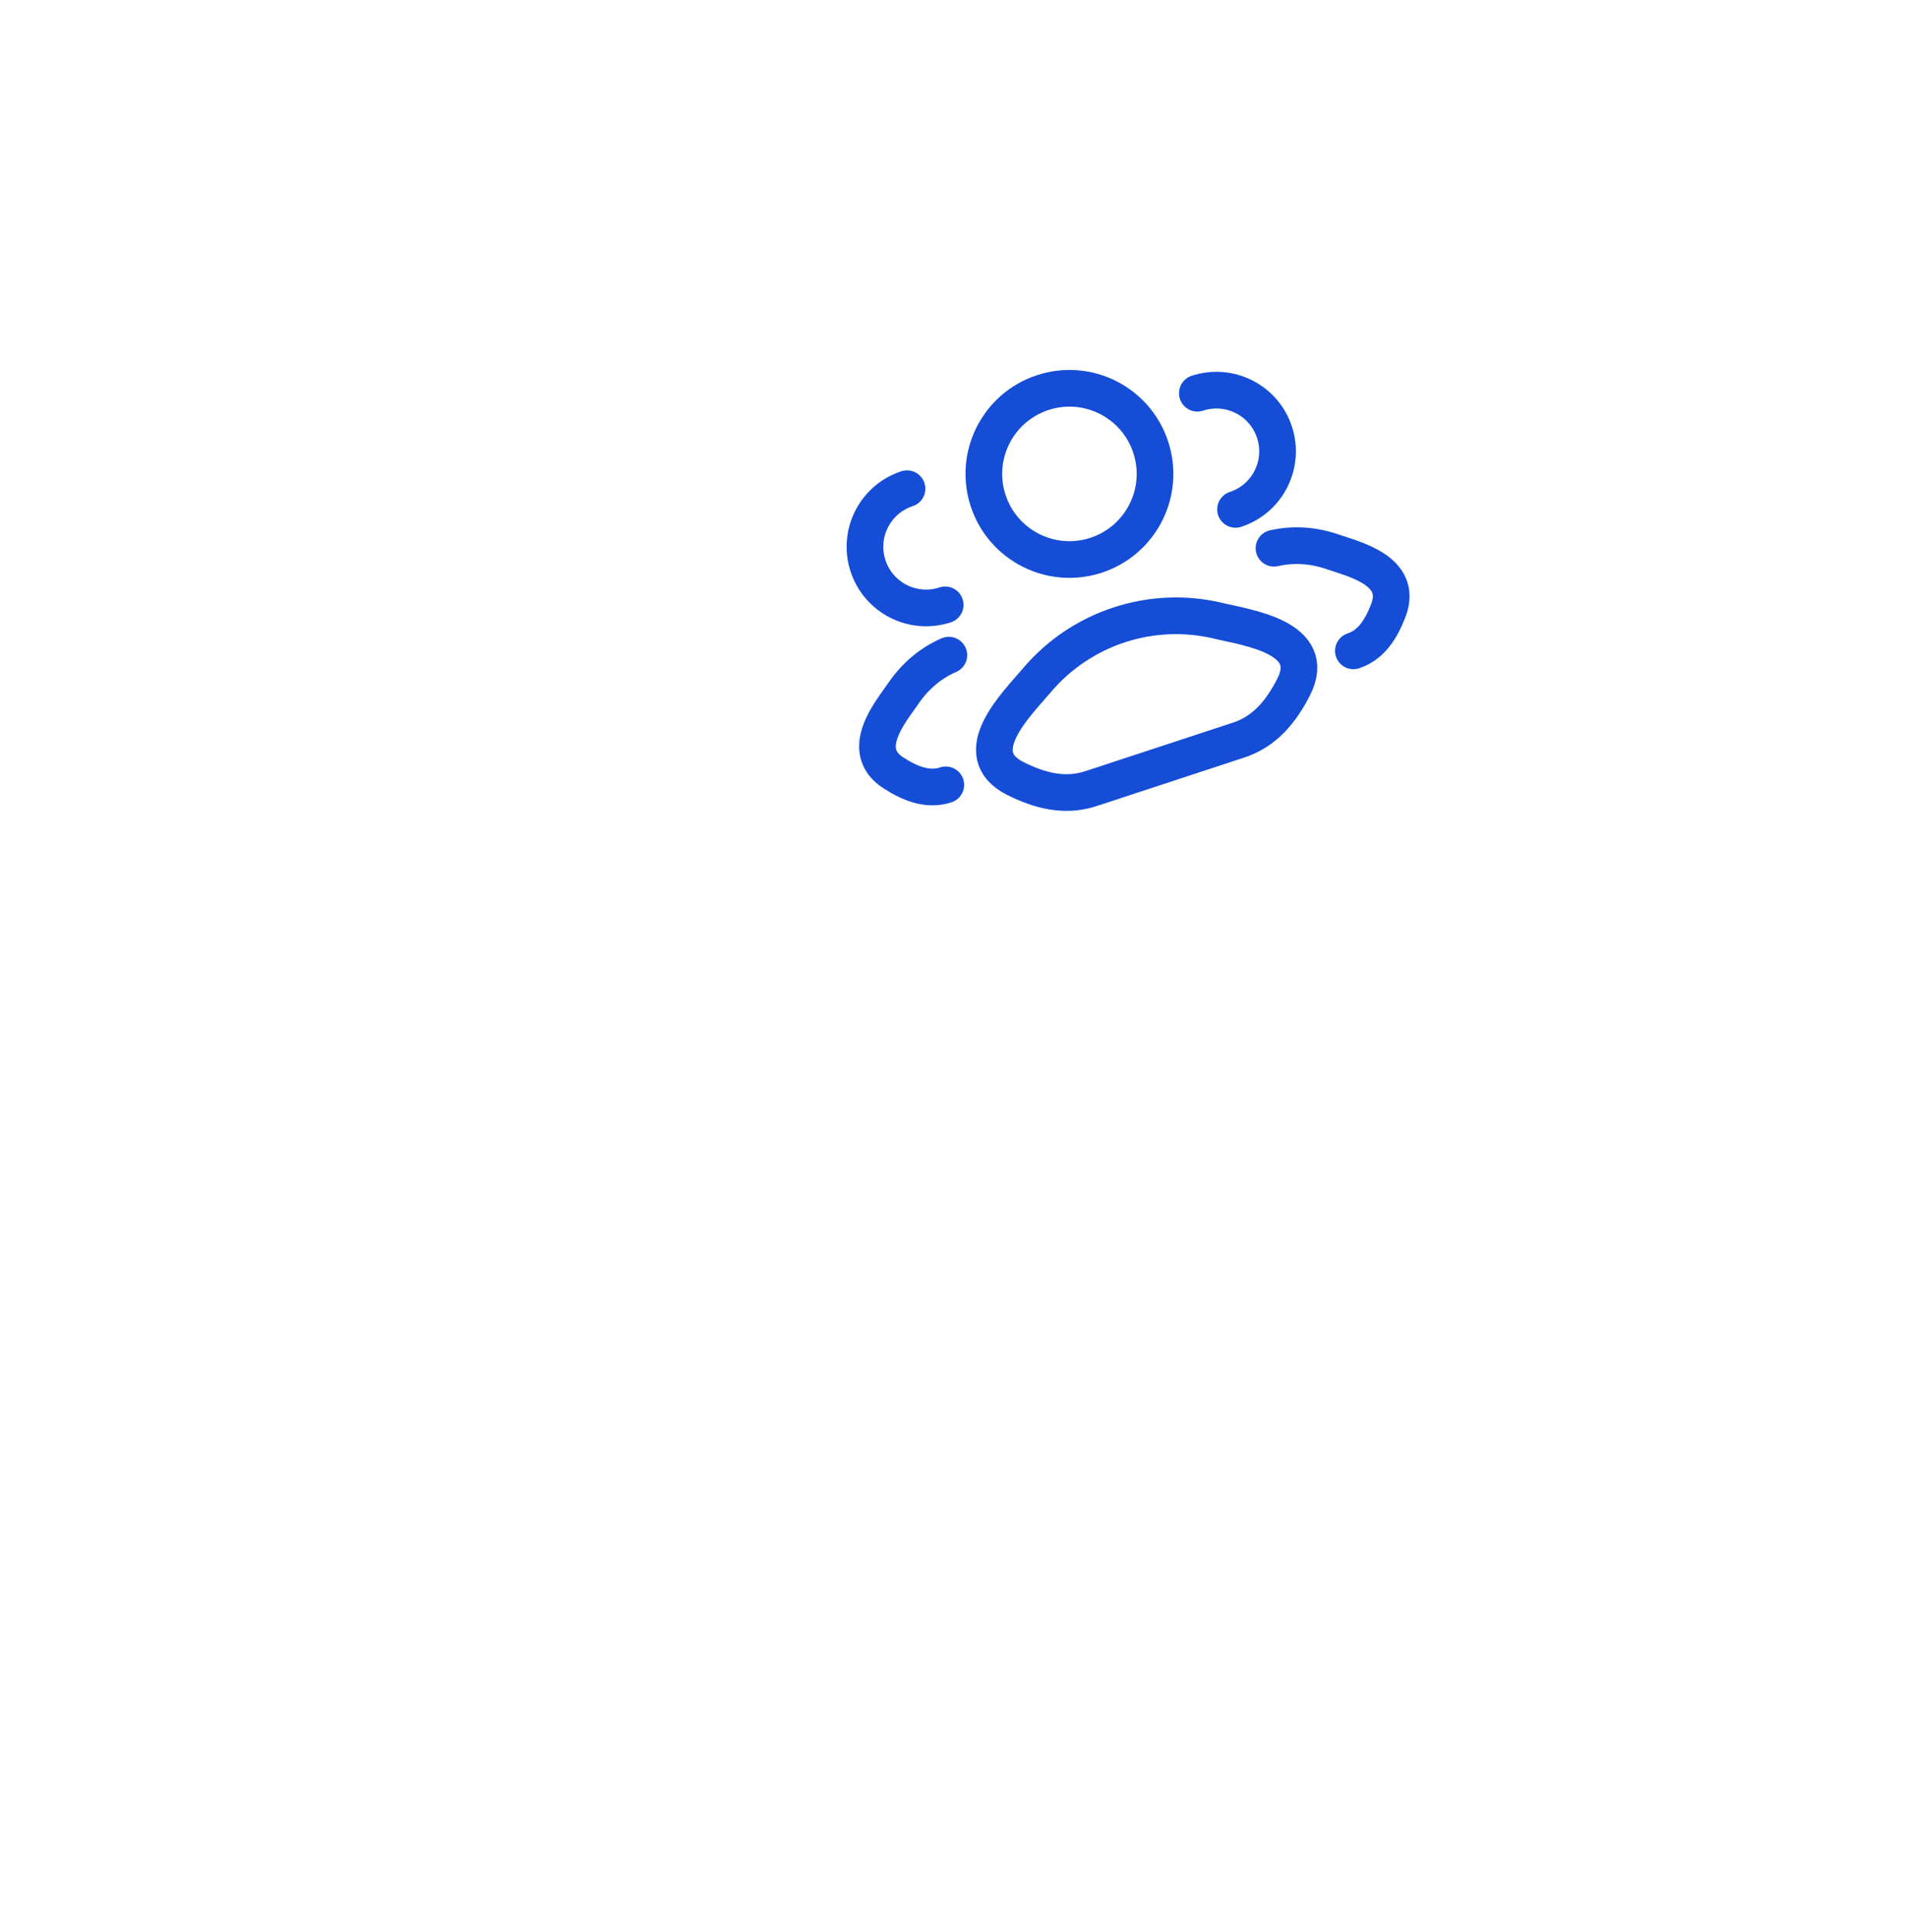 <svg width="78" height="79" viewBox="0 0 78 79" fill="none" xmlns="http://www.w3.org/2000/svg">
<g filter="url(#filter0_d_4_129)">
<circle cx="45" cy="24" r="24" fill="white"/>
</g>
<g clip-path="url(#clip0_4_129)">
<path d="M55.356 26.613C56.068 26.379 56.487 25.745 56.789 24.952C57.408 23.328 55.363 22.864 54.547 22.577C53.716 22.284 52.882 22.239 52.109 22.417M50.535 20.829C51.847 20.398 52.56 18.985 52.129 17.674C51.698 16.362 50.285 15.648 48.974 16.079" stroke="#154DD7" stroke-width="1.5" stroke-linecap="round"/>
<path d="M38.685 32.093C37.973 32.327 37.26 32.065 36.545 31.605C35.083 30.665 36.455 29.079 36.942 28.363C37.437 27.635 38.081 27.103 38.809 26.789M38.66 24.733C37.348 25.164 35.935 24.45 35.504 23.138C35.073 21.827 35.787 20.414 37.098 19.983" stroke="#154DD7" stroke-width="1.5" stroke-linecap="round"/>
<path d="M42.398 27.831C41.625 28.751 39.483 30.813 41.537 31.837C42.54 32.337 43.56 32.596 44.62 32.247L50.67 30.259C51.731 29.91 52.398 29.097 52.909 28.099C53.955 26.056 51.007 25.667 49.839 25.386C47.1 24.726 44.212 25.676 42.398 27.831Z" stroke="#154DD7" stroke-width="1.5" stroke-linecap="round" stroke-linejoin="round"/>
<path d="M47.067 18.285C47.671 20.122 46.671 22.099 44.835 22.703C42.999 23.307 41.021 22.307 40.417 20.471C39.813 18.634 40.813 16.657 42.649 16.053C44.486 15.449 46.464 16.449 47.067 18.285Z" stroke="#154DD7" stroke-width="1.5"/>
</g>
<defs>
<filter id="filter0_d_4_129" x="0.4" y="0" width="77.2" height="78.6" filterUnits="userSpaceOnUse" color-interpolation-filters="sRGB">
<feFlood flood-opacity="0" result="BackgroundImageFix"/>
<feColorMatrix in="SourceAlpha" type="matrix" values="0 0 0 0 0 0 0 0 0 0 0 0 0 0 0 0 0 0 127 0" result="hardAlpha"/>
<feMorphology radius="1" operator="dilate" in="SourceAlpha" result="effect1_dropShadow_4_129"/>
<feOffset dx="-6" dy="16"/>
<feGaussianBlur stdDeviation="6.8"/>
<feComposite in2="hardAlpha" operator="out"/>
<feColorMatrix type="matrix" values="0 0 0 0 0.392 0 0 0 0 0.455 0 0 0 0 0.545 0 0 0 0.08 0"/>
<feBlend mode="multiply" in2="BackgroundImageFix" result="effect1_dropShadow_4_129"/>
<feBlend mode="normal" in="SourceGraphic" in2="effect1_dropShadow_4_129" result="shape"/>
</filter>
<clipPath id="clip0_4_129">
<rect width="24" height="24" fill="white" transform="translate(30 16) rotate(-18.195)"/>
</clipPath>
</defs>
</svg>
